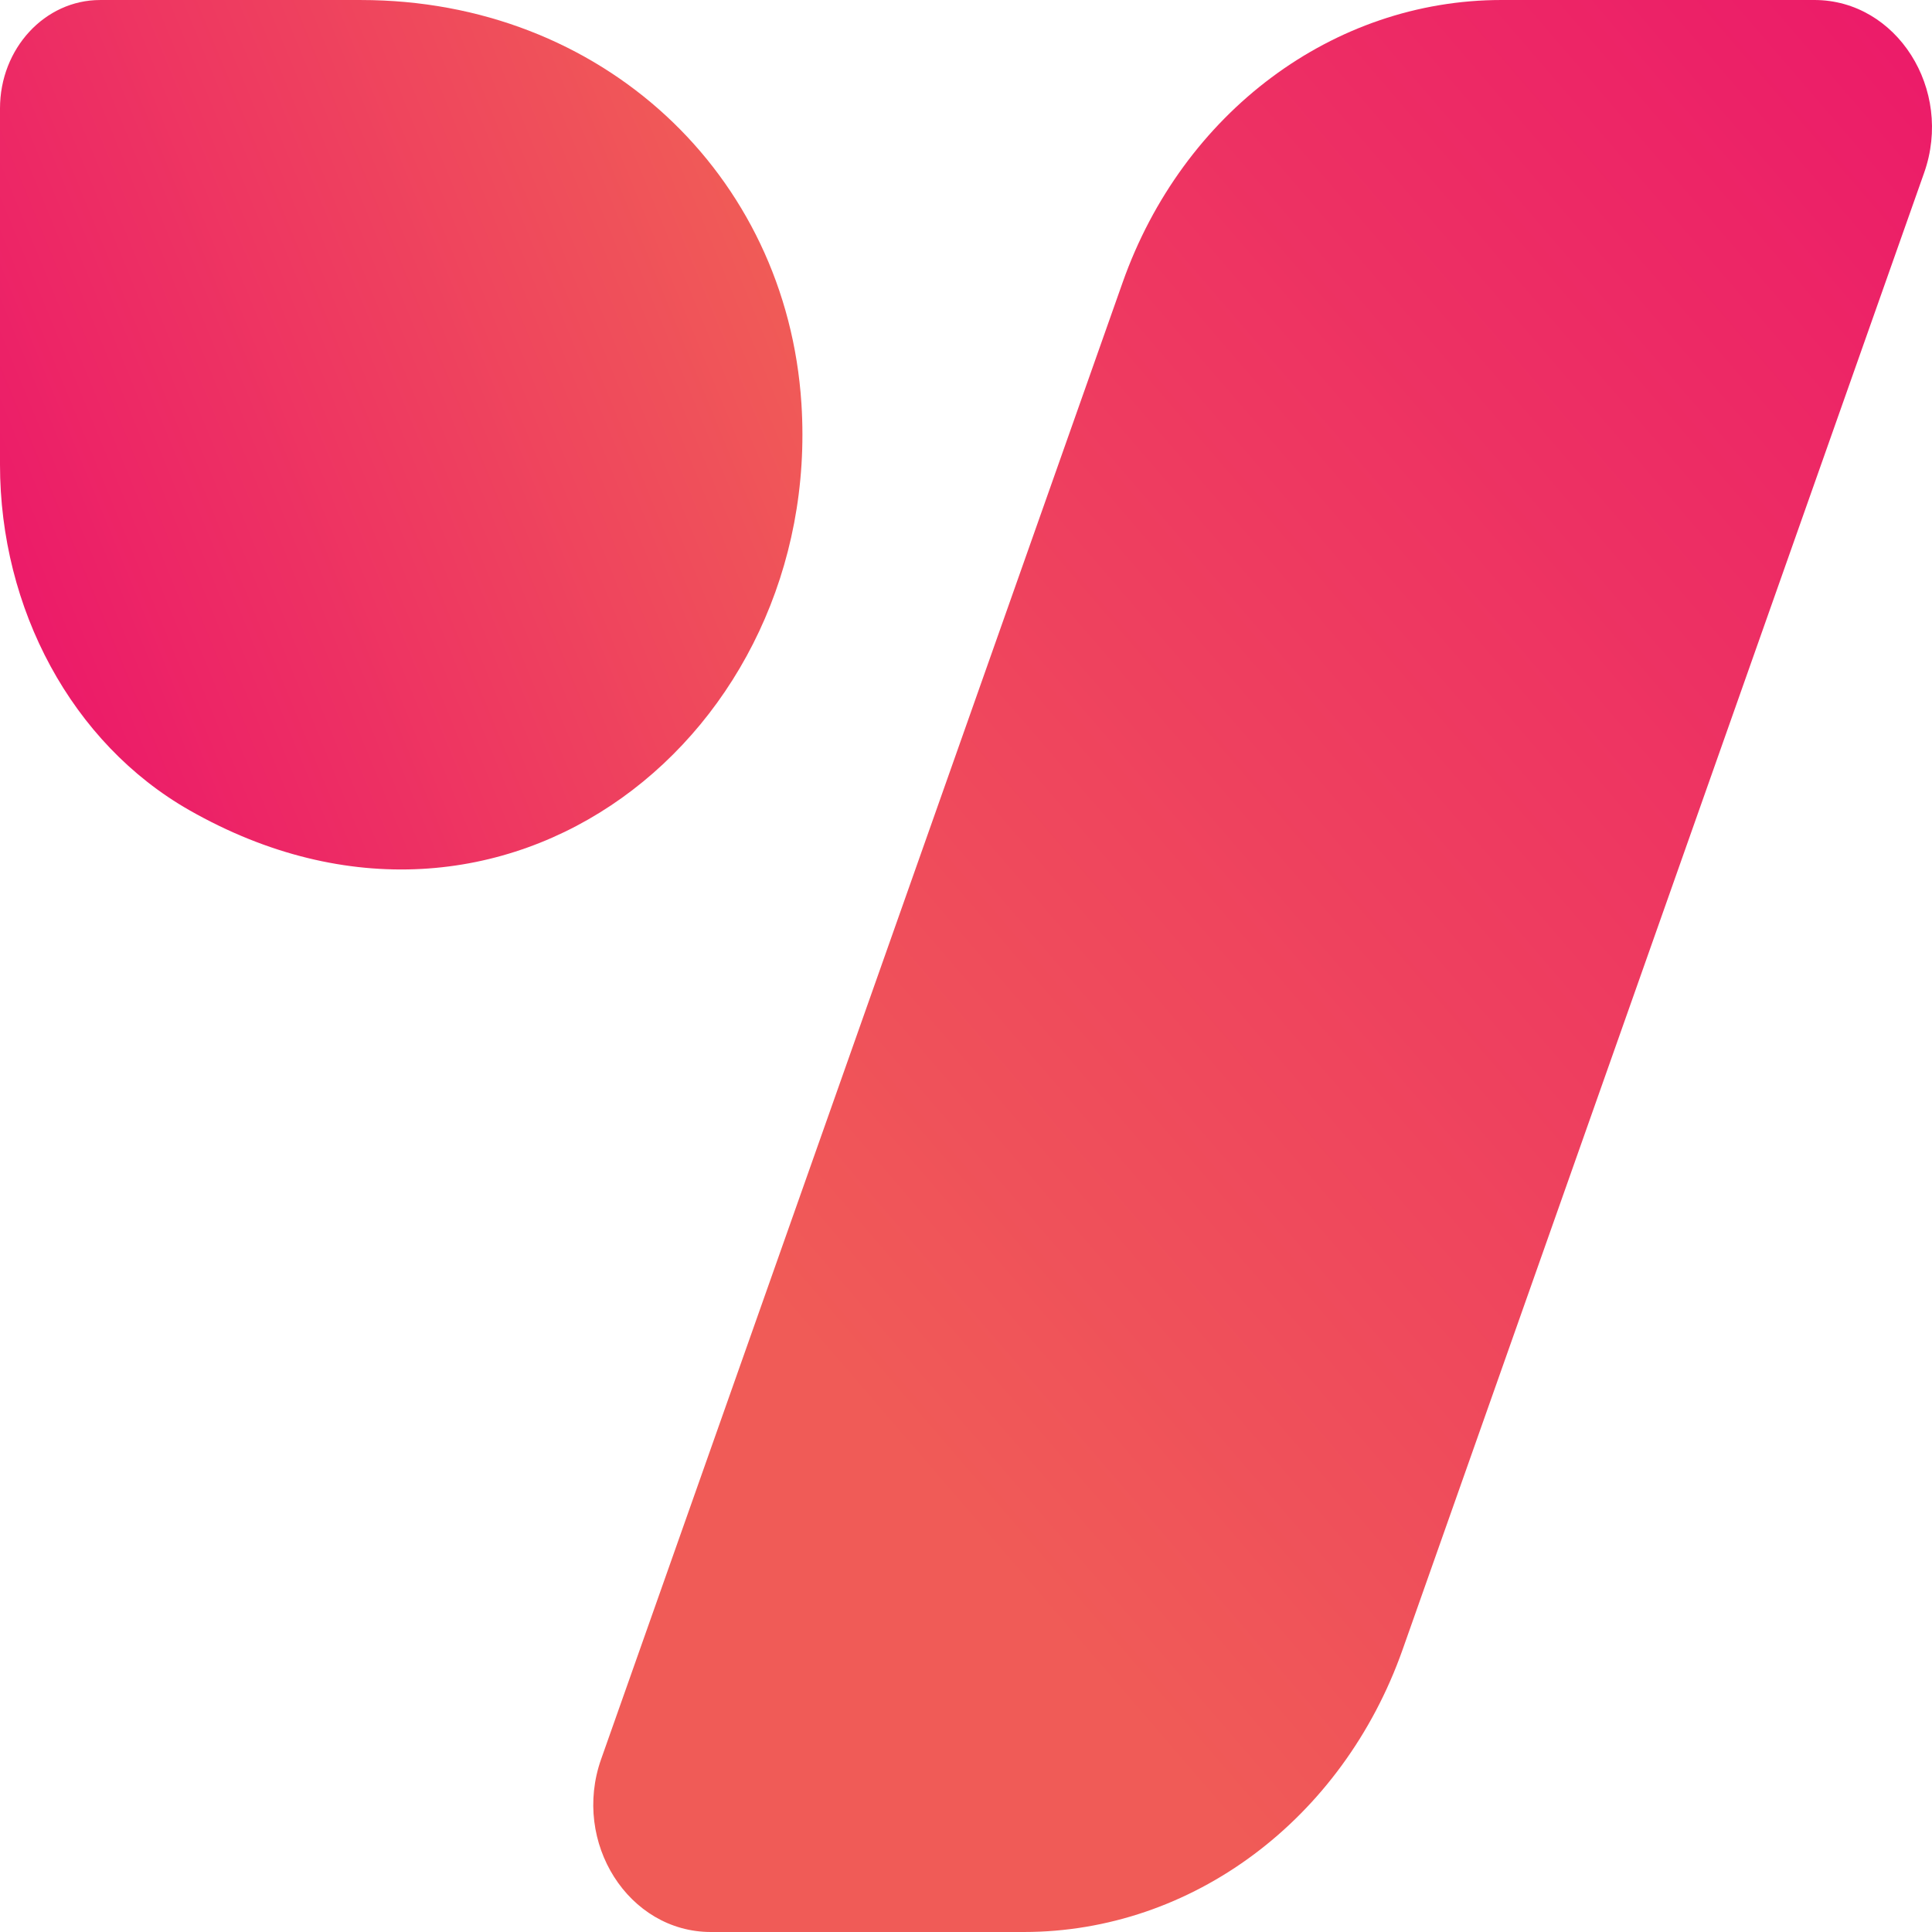 <svg width="228" height="228" viewBox="0 0 228 228" fill="none" xmlns="http://www.w3.org/2000/svg">
<path d="M22.358 95.62C8.468 87.713 -0.002 71.825 3.47855e-07 54.824V12.799C3.47855e-07 5.731 5.287 0.002 11.81 0.002H42.589C70.998 0.002 92.842 20.513 94.579 47.648C97.063 86.455 59.683 116.867 22.358 95.62Z" fill="url(#paint0_linear_79_606)"/>
<path d="M83.89 228H120.816C140.655 228 158.436 214.741 165.527 194.666L227.071 20.395C230.546 10.557 223.842 0 214.121 0H177.195C157.356 0 139.575 13.257 132.484 33.334L70.94 207.605C67.467 217.443 74.171 228 83.89 228Z" fill="url(#paint1_linear_79_606)"/>
<defs>
<linearGradient id="paint0_linear_79_606" x1="0.886" y1="67.003" x2="90.381" y2="30.17" gradientUnits="userSpaceOnUse">
<stop stop-color="#EC1B69"/>
<stop offset="1" stop-color="#F05B57"/>
</linearGradient>
<linearGradient id="paint1_linear_79_606" x1="240.994" y1="21.036" x2="89.295" y2="151.608" gradientUnits="userSpaceOnUse">
<stop stop-color="#EC1B69"/>
<stop offset="1" stop-color="#F05B57"/>
</linearGradient>
</defs>
</svg>
